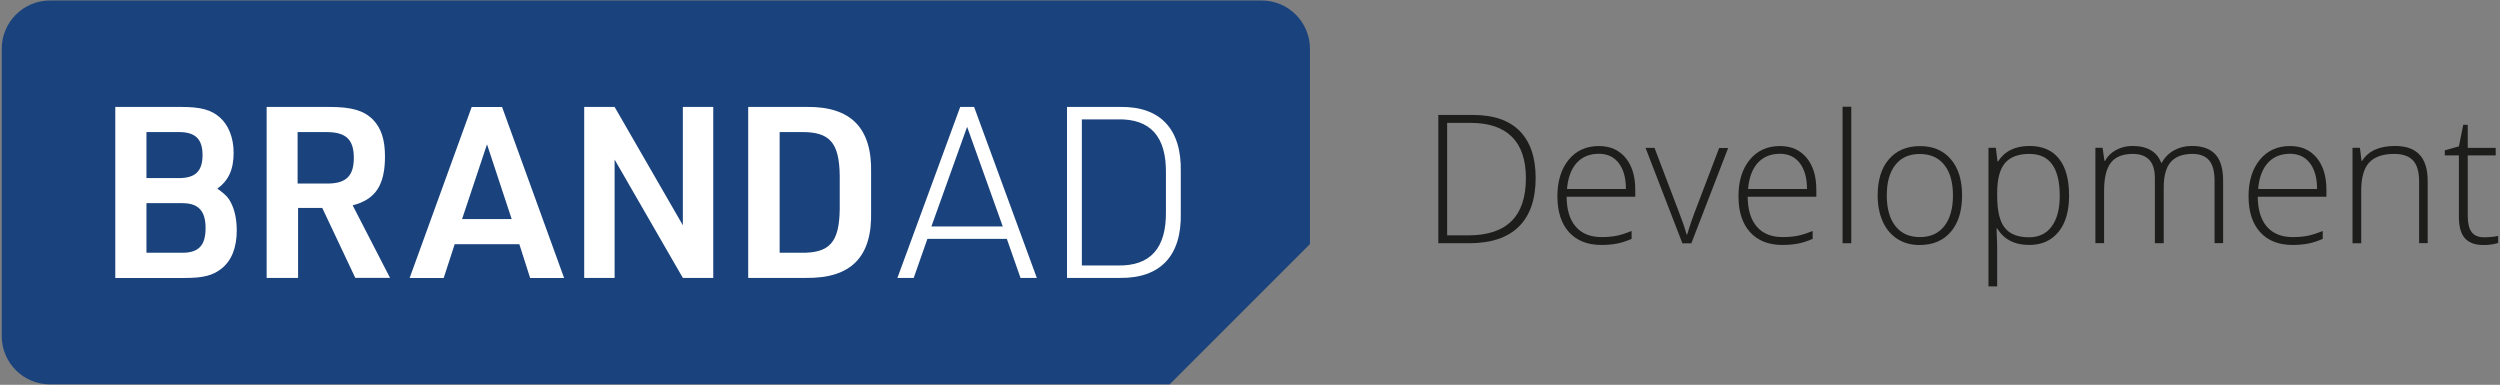 <?xml version="1.0" encoding="utf-8"?>
<!-- Generator: Adobe Illustrator 27.0.1, SVG Export Plug-In . SVG Version: 6.00 Build 0)  -->
<svg version="1.1" xmlns="http://www.w3.org/2000/svg" xmlns:xlink="http://www.w3.org/1999/xlink" x="0px" y="0px"
	 viewBox="0 0 361.9 55.7" style="enable-background:new 0 0 361.9 55.7;" xml:space="preserve">
<rect x="0" y="0" width="361.9" height="55.7" fill="#808080" stroke="none"/>
<style type="text/css">
	.st0{fill:#1A437E;}
	.st1{fill:#FFFFFF;}
	.st2{fill:none;stroke:#1D1D1B;stroke-width:10;stroke-miterlimit:10;}
	.st3{fill:#1D1D1B;}
	.st4{display:none;}
	.st5{display:inline;fill:#54C4F0;}
</style>
<g id="Ebene_1">
	<g>
		<path class="st0" d="M189.63,35.33V7.06c0-3.86-3.13-6.99-6.99-6.99H7.24c-3.86,0-6.99,3.13-6.99,6.99v41.59
			c0,3.86,3.13,6.99,6.99,6.99h162.08L189.63,35.33z"/>
		<g>
			<path class="st1" d="M16.69,15.48h9.53c2.88,0,4.37,0.42,5.62,1.53c1.25,1.11,1.98,2.95,1.98,5.1c0,2.43-0.73,4.02-2.36,5.2
				c0.1,0.07,0.21,0.17,0.35,0.24c0.94,0.73,1.25,1.07,1.59,1.73c0.59,1.11,0.87,2.5,0.87,4.09c0,2.5-0.76,4.4-2.25,5.55
				c-1.25,0.97-2.63,1.32-5.3,1.32H16.69V15.48z M25.92,25.78c2.36,0,3.4-1.01,3.4-3.33s-1.04-3.33-3.4-3.33H21.2v6.66H25.92z
				 M26.4,36.59c2.36,0,3.36-1.07,3.36-3.57c0-2.5-1.04-3.61-3.36-3.61h-5.2v7.18H26.4z"/>
			<path class="st1" d="M43.14,40.23H38.6V15.48h9.12c3.19,0,4.92,0.52,6.24,1.8c1.21,1.25,1.77,2.88,1.77,5.37
				c0,4.16-1.39,6.24-4.68,7.07l5.41,10.5h-5.03l-4.78-10.12h-3.5V40.23z M47.41,26.57c2.7,0,3.81-1.11,3.81-3.71
				c0-2.67-1.14-3.74-3.95-3.74h-4.19v7.45H47.41z"/>
			<path class="st1" d="M65.82,35.35l-1.59,4.89H59.3l8.98-24.75h4.4l8.98,24.75h-4.92l-1.56-4.89H65.82z M70.5,20.89l-3.61,10.82
				h7.18L70.5,20.89z"/>
			<path class="st1" d="M84.57,15.48h4.4l9.88,17.13V15.48h4.4v24.75h-4.4l-9.88-17.13v17.13h-4.4V15.48z"/>
			<path class="st1" d="M108.31,15.48h8.39c6.48-0.1,9.57,3.05,9.4,9.6v5.55c0.17,6.55-2.88,9.67-9.4,9.6h-8.39V15.48z
				 M115.91,36.59c4.19,0.07,5.58-1.49,5.65-6.31v-4.85c-0.07-4.82-1.46-6.38-5.65-6.31h-3.05v17.47H115.91z"/>
			<path class="st1" d="M134.25,34.58l-1.98,5.65h-2.36L139,15.48h2.01l9.08,24.75h-2.36l-1.98-5.65H134.25z M140,18.36l-5.17,14.42
				h10.33L140,18.36z"/>
			<path class="st1" d="M154.46,15.48h7.66c5.86-0.1,8.94,3.22,8.81,9.36v6.03c0.14,6.14-2.95,9.43-8.81,9.36h-7.66V15.48z
				 M161.81,38.43c4.71,0.1,7.04-2.5,6.97-7.8v-5.58c0.07-5.27-2.25-7.87-6.97-7.77h-5.2v21.15H161.81z"/>
		</g>
	</g>
	<g>
		<path class="st3" d="M222.3,25.75c0,3.12-0.82,5.47-2.45,7.07c-1.63,1.6-4.03,2.39-7.2,2.39h-4.44V16.64h5.02
			c2.96,0,5.22,0.77,6.76,2.32C221.52,20.52,222.3,22.78,222.3,25.75z M220.89,25.8c0-2.66-0.68-4.66-2.03-6
			c-1.35-1.34-3.33-2.01-5.95-2.01h-3.42v16.28h3.07C218.11,34.07,220.89,31.31,220.89,25.8z"/>
		<path class="st3" d="M231.82,35.46c-2.01,0-3.57-0.62-4.69-1.85c-1.12-1.24-1.68-2.97-1.68-5.19c0-2.2,0.54-3.96,1.63-5.29
			c1.08-1.32,2.54-1.99,4.38-1.99c1.63,0,2.91,0.57,3.85,1.7c0.94,1.13,1.41,2.67,1.41,4.62v1.02h-9.94
			c0.02,1.9,0.46,3.34,1.33,4.34c0.87,1,2.11,1.5,3.73,1.5c0.79,0,1.48-0.06,2.08-0.17c0.6-0.11,1.35-0.35,2.27-0.71v1.14
			c-0.78,0.34-1.5,0.57-2.16,0.69C233.35,35.4,232.62,35.46,231.82,35.46z M231.45,22.26c-1.33,0-2.4,0.44-3.2,1.31
			c-0.8,0.88-1.27,2.14-1.41,3.79h8.53c0-1.6-0.35-2.85-1.04-3.75C233.64,22.71,232.68,22.26,231.45,22.26z"/>
		<path class="st3" d="M243.54,35.21l-5.33-13.8h1.3l3.57,9.39c0.47,1.2,0.83,2.25,1.07,3.15h0.08c0.35-1.15,0.7-2.21,1.07-3.17
			l3.57-9.36h1.3l-5.33,13.8H243.54z"/>
		<path class="st3" d="M258.03,35.46c-2.01,0-3.57-0.62-4.69-1.85c-1.12-1.24-1.68-2.97-1.68-5.19c0-2.2,0.54-3.96,1.63-5.29
			c1.08-1.32,2.54-1.99,4.38-1.99c1.63,0,2.91,0.57,3.85,1.7c0.94,1.13,1.41,2.67,1.41,4.62v1.02h-9.94
			c0.02,1.9,0.46,3.34,1.33,4.34c0.87,1,2.11,1.5,3.73,1.5c0.79,0,1.48-0.06,2.08-0.17c0.6-0.11,1.35-0.35,2.27-0.71v1.14
			c-0.78,0.34-1.5,0.57-2.16,0.69C259.56,35.4,258.83,35.46,258.03,35.46z M257.66,22.26c-1.33,0-2.4,0.44-3.2,1.31
			c-0.8,0.88-1.27,2.14-1.41,3.79h8.53c0-1.6-0.35-2.85-1.04-3.75C259.85,22.71,258.89,22.26,257.66,22.26z"/>
		<path class="st3" d="M267.99,35.21h-1.26V15.45h1.26V35.21z"/>
		<path class="st3" d="M284.03,28.29c0,2.25-0.55,4.01-1.64,5.28s-2.6,1.9-4.52,1.9c-1.21,0-2.28-0.29-3.2-0.88
			s-1.63-1.42-2.12-2.51c-0.49-1.09-0.74-2.35-0.74-3.78c0-2.25,0.55-4.01,1.64-5.26c1.09-1.26,2.59-1.89,4.5-1.89
			c1.9,0,3.38,0.64,4.46,1.91C283.49,24.32,284.03,26.07,284.03,28.29z M273.13,28.29c0,1.9,0.42,3.38,1.25,4.44
			c0.83,1.06,2.01,1.59,3.54,1.59s2.7-0.53,3.54-1.59c0.83-1.06,1.25-2.54,1.25-4.44c0-1.91-0.42-3.38-1.26-4.43
			c-0.84-1.05-2.03-1.57-3.55-1.57s-2.7,0.52-3.52,1.57C273.55,24.9,273.13,26.37,273.13,28.29z"/>
		<path class="st3" d="M293.76,35.46c-2.13,0-3.67-0.8-4.65-2.39h-0.09l0.04,1.07c0.03,0.63,0.05,1.31,0.05,2.06v5.26h-1.26V21.4
			h1.07l0.24,1.97h0.08c0.95-1.49,2.46-2.24,4.55-2.24c1.86,0,3.28,0.61,4.26,1.83c0.98,1.22,1.47,3,1.47,5.34
			c0,2.27-0.51,4.03-1.54,5.28C296.94,34.84,295.53,35.46,293.76,35.46z M293.73,34.35c1.41,0,2.51-0.53,3.28-1.58
			c0.77-1.05,1.16-2.52,1.16-4.41c0-4.06-1.46-6.08-4.39-6.08c-1.61,0-2.79,0.44-3.54,1.33s-1.13,2.33-1.13,4.32v0.41
			c0,2.16,0.36,3.7,1.09,4.62C290.92,33.88,292.1,34.35,293.73,34.35z"/>
		<path class="st3" d="M320.58,35.21v-9.05c0-1.35-0.26-2.33-0.79-2.95c-0.53-0.62-1.33-0.93-2.41-0.93c-1.41,0-2.46,0.39-3.14,1.17
			c-0.68,0.78-1.02,2-1.02,3.67v8.09h-1.28v-9.44c0-2.33-1.07-3.49-3.2-3.49c-1.45,0-2.5,0.42-3.16,1.26
			c-0.66,0.84-0.99,2.19-0.99,4.04v7.62h-1.26V21.4h1.04l0.27,1.89h0.08c0.38-0.69,0.92-1.22,1.63-1.59
			c0.7-0.38,1.48-0.57,2.32-0.57c2.18,0,3.57,0.82,4.19,2.45h0.05c0.45-0.79,1.05-1.39,1.81-1.82c0.76-0.42,1.62-0.63,2.58-0.63
			c1.51,0,2.64,0.4,3.39,1.21c0.75,0.8,1.13,2.08,1.13,3.83v9.03H320.58z"/>
		<path class="st3" d="M331.87,35.46c-2.01,0-3.57-0.62-4.69-1.85c-1.12-1.24-1.68-2.97-1.68-5.19c0-2.2,0.54-3.96,1.63-5.29
			c1.08-1.32,2.54-1.99,4.38-1.99c1.63,0,2.91,0.57,3.85,1.7c0.94,1.13,1.41,2.67,1.41,4.62v1.02h-9.94
			c0.02,1.9,0.46,3.34,1.33,4.34c0.87,1,2.11,1.5,3.73,1.5c0.79,0,1.48-0.06,2.08-0.17c0.6-0.11,1.35-0.35,2.27-0.71v1.14
			c-0.78,0.34-1.5,0.57-2.16,0.69C333.39,35.4,332.66,35.46,331.87,35.46z M331.5,22.26c-1.33,0-2.4,0.44-3.2,1.31
			c-0.8,0.88-1.27,2.14-1.41,3.79h8.53c0-1.6-0.35-2.85-1.04-3.75C333.69,22.71,332.73,22.26,331.5,22.26z"/>
		<path class="st3" d="M350.19,35.21v-8.95c0-1.39-0.29-2.4-0.88-3.03c-0.58-0.63-1.49-0.95-2.72-0.95c-1.65,0-2.86,0.42-3.63,1.25
			s-1.15,2.19-1.15,4.06v7.62h-1.26V21.4h1.07l0.24,1.89h0.08c0.9-1.44,2.49-2.16,4.79-2.16c3.13,0,4.7,1.68,4.7,5.04v9.03H350.19z"
			/>
		<path class="st3" d="M359.55,34.35c0.8,0,1.49-0.07,2.08-0.2v1.02c-0.61,0.2-1.31,0.3-2.11,0.3c-1.22,0-2.12-0.33-2.7-0.98
			c-0.58-0.65-0.87-1.68-0.87-3.07V22.5h-2.04v-0.74l2.04-0.57l0.63-3.12h0.65v3.34h4.05v1.09h-4.05v8.74
			c0,1.06,0.19,1.84,0.56,2.35C358.17,34.09,358.76,34.35,359.55,34.35z"/>
	</g>
</g>
<g id="Ebene_2" class="st4">
	<rect x="21.14" y="-27.72" class="st5" width="27.34" height="27.79"/>
	<rect x="21.14" y="55.64" class="st5" width="27.34" height="27.79"/>
	<rect x="-27.1" y="16.16" class="st5" width="27.34" height="27.79"/>
	<rect x="361.65" y="16.16" class="st5" width="27.34" height="27.79"/>
</g>
</svg>
